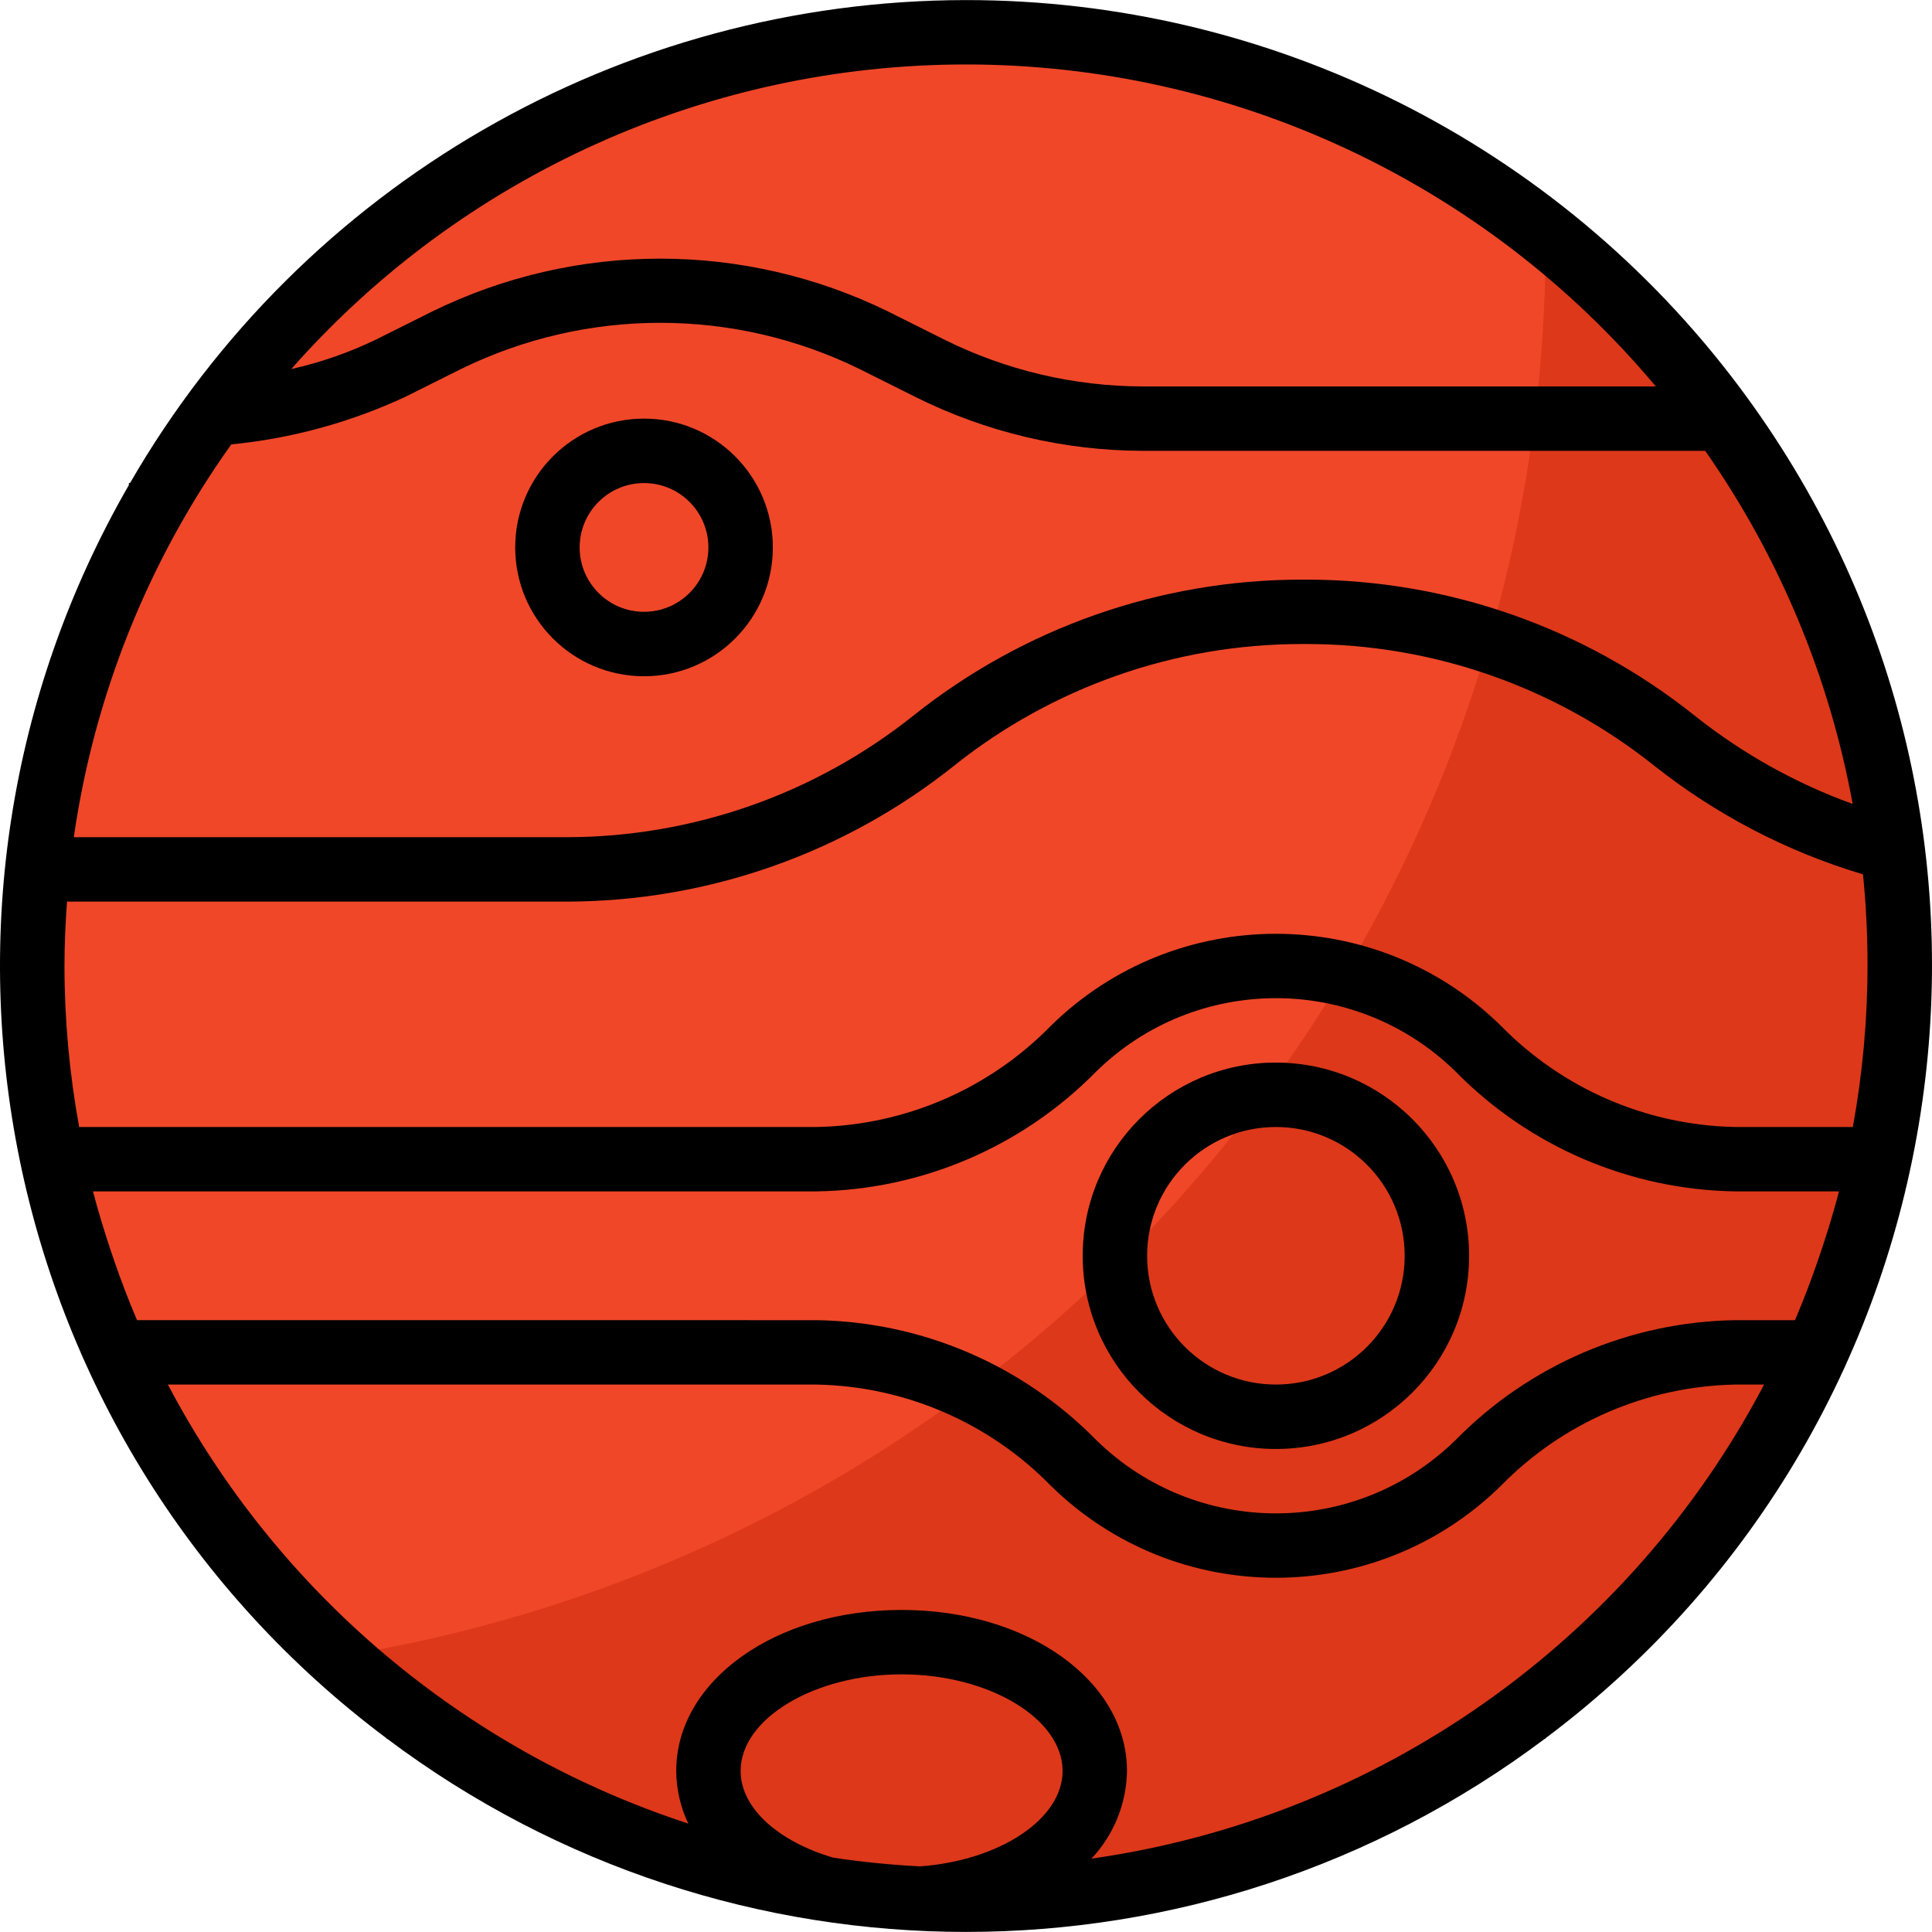 <?xml version="1.0" encoding="iso-8859-1"?>
<!-- Generator: Adobe Illustrator 21.0.0, SVG Export Plug-In . SVG Version: 6.00 Build 0)  -->
<svg version="1.1" id="Capa_1" xmlns="http://www.w3.org/2000/svg" xmlns:xlink="http://www.w3.org/1999/xlink" x="0px" y="0px"
	 viewBox="0 0 617.594 617.594" style="enable-background:new 0 0 617.594 617.594;" xml:space="preserve">
<g>
	<g>
		<g id="filled_outline_16_">
			<circle style="fill:#F04729;" cx="308.797" cy="308.797" r="298.481"/>
			<path style="fill:#DD381A;" d="M493.999,74.819c0,0.803,0.062,1.595,0.062,2.398C494.04,302.416,330.339,494.195,107.93,529.57
				c121.523,111.395,310.327,103.182,421.723-18.341s103.171-310.327-18.341-421.712C505.722,84.401,499.948,79.502,493.999,74.819z
				"/>
			<path style="fill:#C43117;" d="M407.862,463.184c-34.109,0-61.755-27.646-61.755-61.755s27.646-61.755,61.755-61.755
				s61.755,27.646,61.755,61.755C469.586,435.528,441.961,463.153,407.862,463.184z M407.862,360.259
				c-22.736,0-41.17,18.434-41.17,41.17c0,22.736,18.434,41.17,41.17,41.17c22.736,0,41.17-18.434,41.17-41.17
				C449.032,378.693,430.598,360.259,407.862,360.259z"/>
			<path style="fill:#C43117;" d="M205.873,216.165c-22.736,0-41.17-18.434-41.17-41.17s18.434-41.17,41.17-41.17
				s41.17,18.434,41.17,41.17S228.609,216.165,205.873,216.165z M205.873,154.411c-11.373,0-20.585,9.212-20.585,20.585
				c0,11.373,9.212,20.585,20.585,20.585s20.585-9.212,20.585-20.585C226.458,163.622,217.246,154.411,205.873,154.411z"/>
			<path d="M308.797,20.609c85.119-0.01,165.863,37.681,220.516,102.924H365.405c-22.088-0.031-43.877-5.167-63.648-15.027
				l-17.888-8.944c-45.956-22.51-99.734-22.51-145.69,0l-17.909,8.944c-8.666,4.199-17.775,7.369-27.172,9.469
				C147.689,56.066,226.252,20.598,308.797,20.609z M294.151,596.615c-9.397-0.473-18.671-1.42-27.79-2.779
				c-17.26-5.084-29.611-15.665-29.611-27.728c0-16.736,23.57-30.877,51.462-30.877c27.892,0,51.462,14.142,51.462,30.877
				C339.674,581.629,319.336,594.762,294.151,596.615z M348.907,594.135c7.153-7.596,11.198-17.59,11.353-28.026
				c0-28.819-31.649-51.462-72.047-51.462s-72.047,22.643-72.047,51.462c0.031,5.826,1.348,11.579,3.87,16.828
				c-71.594-23.364-131.27-73.704-166.367-140.337h207.403c28.253,0.535,55.168,12.176,74.908,32.401
				c39.935,39.142,103.83,39.142,143.765,0c19.741-20.214,46.656-31.855,74.908-32.401h9.263
				c-43.167,82.103-123.149,138.475-214.978,151.536H348.907z M582.247,399.607c-0.432,1.276-0.854,2.553-1.297,3.818
				c-2.141,6.175-4.446,12.227-7.009,18.238l-0.154,0.35h-19.134c-33.646,0.525-65.728,14.276-89.318,38.278
				c-31.917,31.31-83.029,31.31-114.946,0c-23.59-24.002-55.672-37.753-89.318-38.278H43.808l-0.154-0.36
				c-2.563-6.001-4.868-12.094-7.009-18.228c-0.443-1.266-0.865-2.542-1.297-3.818c-2.058-6.175-3.983-12.454-5.62-18.763h231.343
				c33.646-0.525,65.728-14.276,89.318-38.278c31.917-31.31,83.029-31.31,114.946,0c23.59,24.002,55.672,37.753,89.318,38.278
				h33.214C586.23,387.154,584.315,393.401,582.247,399.607z M596.985,308.797c-0.021,17.26-1.595,34.48-4.693,51.462h-37.639
				c-28.253-0.546-55.168-12.186-74.908-32.401c-39.935-39.142-103.83-39.142-143.765,0c-19.741,20.225-46.656,31.865-74.908,32.401
				H25.302c-3.098-16.983-4.673-34.202-4.693-51.462c0-6.927,0.329-13.782,0.813-20.585h159.749
				c44.988-0.062,88.628-15.367,123.797-43.424c31.495-25.134,70.575-38.854,110.87-38.916h2.059
				c40.316,0.051,79.417,13.771,110.932,38.916c19.833,15.696,42.467,27.481,66.705,34.716
				C596.512,289.242,596.996,299.019,596.985,308.797z M592.23,256.995c-18.279-6.618-35.365-16.169-50.567-28.284
				c-35.159-28.047-78.789-43.352-123.767-43.424h-2.059c-44.988,0.062-88.628,15.367-123.797,43.424
				c-31.495,25.134-70.575,38.854-110.87,38.916H23.593c6.515-45.276,23.776-88.33,50.34-125.568
				c19.247-1.884,38.041-7.019,55.579-15.181l17.909-8.944c40.151-19.659,87.136-19.659,127.287,0l17.888,8.944
				c22.612,11.291,47.53,17.188,72.809,17.24h179.685C568.743,177.918,584.83,216.423,592.23,256.995z M308.797,0.024
				C198.555,0.106,96.701,58.948,41.564,154.411h-0.371v0.648c-77.883,135.13-42.518,307.137,82.34,400.592v0.165h0.216
				c109.625,82.34,260.471,82.34,370.096,0h0.216v-0.165c136.395-102.255,164.072-295.712,61.827-432.108
				C497.571,45.753,406.019-0.007,308.797,0.024z"/>
			<path d="M407.862,339.675c-34.109,0-61.755,27.646-61.755,61.755s27.646,61.755,61.755,61.755s61.755-27.646,61.755-61.755
				C469.586,367.341,441.961,339.716,407.862,339.675z M407.862,442.599c-22.736,0-41.17-18.434-41.17-41.17
				c0-22.736,18.434-41.17,41.17-41.17c22.736,0,41.17,18.434,41.17,41.17C449.032,424.165,430.598,442.599,407.862,442.599z"/>
			<path d="M205.873,133.826c-22.736,0-41.17,18.434-41.17,41.17s18.434,41.17,41.17,41.17s41.17-18.434,41.17-41.17
				S228.609,133.826,205.873,133.826z M205.873,195.58c-11.373,0-20.585-9.212-20.585-20.585c0-11.373,9.212-20.585,20.585-20.585
				s20.585,9.212,20.585,20.585C226.458,186.369,217.246,195.58,205.873,195.58z"/>
		</g>
	</g>
</g>
<g>
</g>
<g>
</g>
<g>
</g>
<g>
</g>
<g>
</g>
<g>
</g>
<g>
</g>
<g>
</g>
<g>
</g>
<g>
</g>
<g>
</g>
<g>
</g>
<g>
</g>
<g>
</g>
<g>
</g>
</svg>
